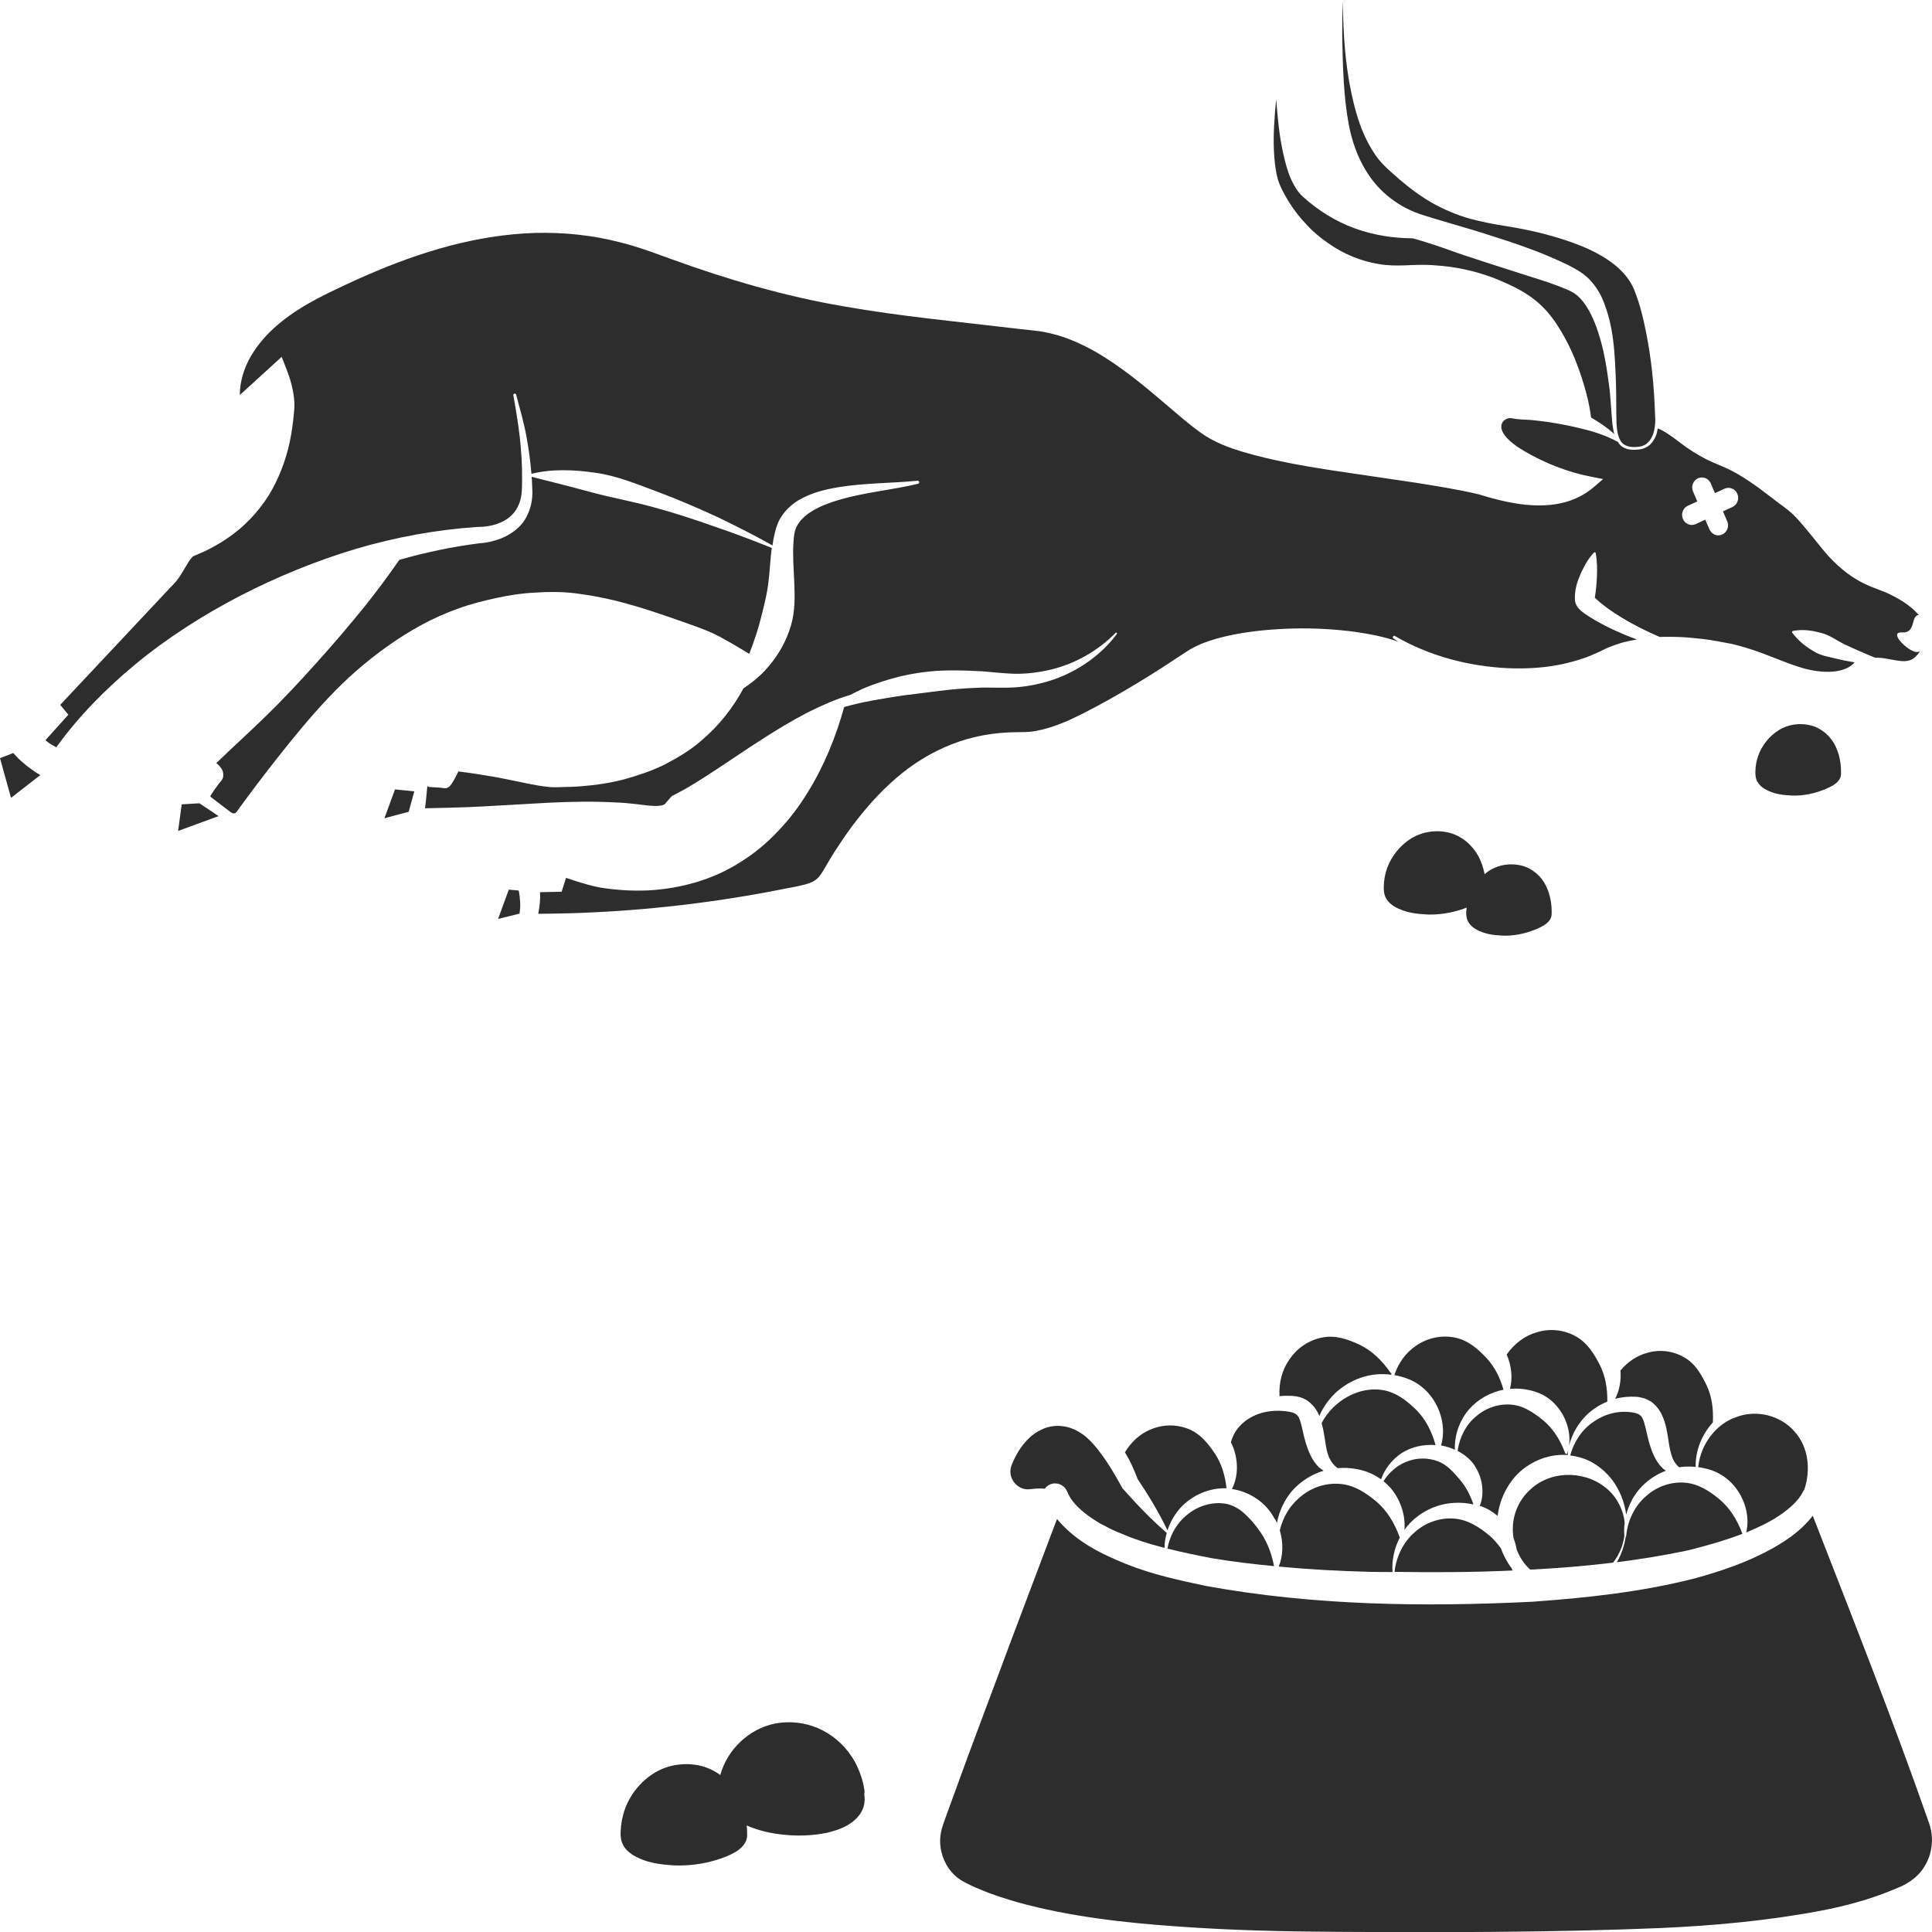 <?xml version="1.0" encoding="utf-8"?>
<!-- Generator: Adobe Illustrator 24.1.2, SVG Export Plug-In . SVG Version: 6.00 Build 0)  -->
<svg version="1.1" id="Layer_1" xmlns="http://www.w3.org/2000/svg" xmlns:xlink="http://www.w3.org/1999/xlink" x="0px" y="0px"
	 viewBox="0 0 128 128" style="enable-background:new 0 0 128 128;" xml:space="preserve">
<style type="text/css">
	.st0{fill:#2D2D2D;}
</style>
<g>
	<path class="st0" d="M93.05,101.36c0.07-0.1,0.14-0.2,0.22-0.29c0.75-0.87,1.88-1.44,3.06-1.5c0.43-0.03,0.86,0.01,1.29,0.1
		c-0.23-0.65-0.5-1.16-0.86-1.59c-0.42-0.49-0.85-1.03-1.51-1.27c-0.64-0.24-1.4-0.25-2.08,0.04c-0.6,0.23-1.13,0.69-1.51,1.28
		c0.16,0.13,0.31,0.27,0.45,0.43C92.78,99.33,93.13,100.38,93.05,101.36z"/>
	<path class="st0" d="M103.71,96.39c0.05,0,0.1,0.01,0.15,0.01c0.01-0.14,0.03-0.27,0.05-0.4c-0.02,0.1-0.04,0.19-0.08,0.28
		c-0.01,0.04-0.05,0.06-0.09,0.04c-0.02-0.01-0.03-0.02-0.04-0.04c-0.36-0.96-0.84-1.66-1.46-2.18c-0.61-0.49-1.28-0.97-2.12-1.04
		c-0.82-0.07-1.69,0.21-2.35,0.8c-0.65,0.54-1.07,1.36-1.2,2.27c0.53,0.27,0.99,0.66,1.27,1.21c0.41,0.75,0.5,1.69,0.2,2.43
		c0.02,0.01,0.05,0.01,0.07,0.02c0.41,0.14,0.78,0.36,1.11,0.64c0.12-0.97,0.54-1.91,1.2-2.65
		C101.25,96.89,102.48,96.34,103.71,96.39z"/>
	<path class="st0" d="M91.2,99.49c-0.7-0.58-1.49-1.12-2.46-1.18c-0.95-0.07-1.94,0.26-2.69,0.95c-0.62,0.53-1.06,1.29-1.26,2.13
		c0.24,0.8,0.23,1.67-0.07,2.4c2.01,0.19,4.04,0.3,6.07,0.35c0.49,0.01,0.98,0.01,1.47,0.01c-0.06-0.77,0.11-1.57,0.48-2.28
		C92.38,100.86,91.87,100.07,91.2,99.49z"/>
	<path class="st0" d="M90.07,89.09c-0.75-0.35-1.57-0.65-2.45-0.48c-0.86,0.16-1.68,0.68-2.2,1.47c-0.48,0.67-0.7,1.54-0.65,2.42
		c0.27-0.03,0.55-0.03,0.83-0.02c0.3,0.02,0.68,0.09,1.01,0.31c0.16,0.11,0.3,0.25,0.43,0.39c0.1,0.14,0.22,0.3,0.29,0.45
		c0.03,0.06,0.05,0.12,0.08,0.18c0.24-0.56,0.6-1.07,1.04-1.5c0.84-0.79,1.99-1.3,3.22-1.27c0.17,0,0.33,0.02,0.5,0.04
		c0-0.03,0.01-0.07,0.02-0.1c0,0-0.01,0-0.01,0c-0.02,0-0.04-0.01-0.05-0.03C91.51,90.06,90.84,89.46,90.07,89.09z"/>
	<path class="st0" d="M104.39,88.53c-0.77-0.43-1.73-0.54-2.61-0.25c-0.77,0.22-1.46,0.75-1.96,1.46c0.32,0.73,0.41,1.55,0.22,2.28
		c0.03,0,0.05-0.01,0.08-0.01c0.54-0.04,1.1,0.03,1.64,0.21c0.54,0.18,1.02,0.51,1.39,0.95c0.62,0.73,0.93,1.72,0.8,2.62
		c0.2-0.8,0.64-1.56,1.27-2.14c0.37-0.33,0.8-0.6,1.27-0.79c0.01-0.91-0.14-1.69-0.47-2.37C105.64,89.73,105.18,88.97,104.39,88.53z
		"/>
	<path class="st0" d="M84.6,100.9c0.14-0.76,0.48-1.5,0.99-2.11c0.55-0.63,1.28-1.1,2.1-1.35c-0.11-0.07-0.21-0.14-0.31-0.23
		c-0.48-0.47-0.7-1.08-0.87-1.61c-0.16-0.54-0.24-1.05-0.36-1.43c-0.12-0.39-0.25-0.53-0.68-0.63c-0.92-0.17-1.93-0.06-2.74,0.45
		c-0.4,0.25-0.75,0.6-0.98,1.04c-0.08,0.17-0.15,0.34-0.2,0.53c0.03,0.06,0.06,0.11,0.09,0.18c0.41,0.94,0.42,2.05-0.02,2.91
		c1.17,0.18,2.26,0.89,2.81,1.95C84.51,100.68,84.55,100.79,84.6,100.9z"/>
	<path class="st0" d="M100.49,102.68c0.16,0.4,0.38,0.78,0.68,1.1c0.07,0.08,0.14,0.15,0.22,0.21c0.01,0,0.01,0,0.02,0
		c1.83-0.09,3.65-0.24,5.46-0.46c0.4-0.51,0.66-1.13,0.75-1.78c0,0,0,0,0,0c-0.03-0.29-0.02-0.58,0.02-0.87
		c-0.1-0.96-0.62-1.84-1.33-2.37c-0.78-0.6-1.72-0.83-2.59-0.79c-0.88,0.04-1.73,0.38-2.38,1.01c-0.66,0.61-1.08,1.5-1.11,2.45
		c-0.01,0.24,0.01,0.47,0.04,0.71C100.37,102.14,100.44,102.41,100.49,102.68z"/>
	<path class="st0" d="M115.44,101.62c-0.36-0.97-0.85-1.71-1.49-2.26c-0.66-0.55-1.41-1.06-2.33-1.13c-0.9-0.07-1.84,0.24-2.56,0.89
		c-0.74,0.63-1.22,1.59-1.32,2.63c0,0.02-0.01,0.04-0.03,0.05c-0.09,0.6-0.28,1.18-0.59,1.7c1.59-0.2,3.18-0.46,4.74-0.79
		C113.08,102.4,114.29,102.06,115.44,101.62z"/>
	<path class="st0" d="M104.03,96.43c0.5,0.06,0.98,0.2,1.42,0.44c0.53,0.29,0.98,0.69,1.34,1.15c0.53,0.7,0.84,1.51,0.95,2.33
		c0.16-0.61,0.45-1.2,0.87-1.69c0.47-0.54,1.08-0.97,1.76-1.22c-0.07-0.05-0.15-0.1-0.21-0.16c-0.48-0.46-0.71-1.08-0.87-1.6
		c-0.16-0.54-0.24-1.05-0.36-1.43c-0.12-0.39-0.24-0.56-0.65-0.65c-0.89-0.18-1.87,0.02-2.66,0.57
		C104.85,94.66,104.29,95.48,104.03,96.43z"/>
	<path class="st0" d="M108.39,92.54c0.14,0,0.34,0.05,0.5,0.09c0.17,0.04,0.34,0.15,0.51,0.24c0.31,0.23,0.55,0.54,0.69,0.84
		c0.29,0.6,0.36,1.16,0.44,1.66c0.07,0.5,0.15,0.94,0.32,1.32c0.09,0.19,0.22,0.36,0.39,0.52c0.12-0.02,0.25-0.03,0.37-0.04
		c0.24-0.01,0.49-0.01,0.73,0.02c-0.02-1.07,0.4-2.14,1.14-2.95c0.05-0.93-0.08-1.72-0.39-2.41c-0.34-0.71-0.74-1.45-1.47-1.88
		c-0.71-0.43-1.61-0.57-2.45-0.33c-0.69,0.17-1.32,0.59-1.81,1.18c0.05,0.66-0.06,1.32-0.35,1.87
		C107.46,92.56,107.93,92.51,108.39,92.54z"/>
	<path class="st0" d="M92.88,96.26c0.65-0.41,1.44-0.58,2.23-0.52c-0.26-0.93-0.66-1.69-1.23-2.28c-0.63-0.63-1.37-1.23-2.31-1.37
		c-1.5-0.24-3.21,0.67-4.01,2.19c0.1,0.36,0.16,0.7,0.21,1.02c0.07,0.51,0.14,0.95,0.32,1.33c0.11,0.24,0.29,0.45,0.53,0.64
		c0.04,0,0.08-0.01,0.12-0.01c0.61-0.04,1.23,0.05,1.82,0.25c0.33,0.12,0.65,0.29,0.94,0.5C91.75,97.3,92.24,96.68,92.88,96.26z"/>
	<path class="st0" d="M116.74,101.06c0.76-0.37,1.47-0.82,2.04-1.36c0.28-0.27,0.53-0.57,0.67-0.87l0.02-0.03
		c0.01-0.04,0.05-0.07,0.07-0.11c0.42-1.25,0.31-2.78-0.64-3.84c-0.91-1.06-2.51-1.49-3.88-0.96c-1.33,0.45-2.35,1.79-2.51,3.31
		c0.29,0.04,0.58,0.11,0.87,0.2c0.57,0.2,1.09,0.55,1.49,1.02c0.74,0.86,1.08,2.07,0.82,3.11
		C116.04,101.38,116.39,101.23,116.74,101.06z"/>
	<path class="st0" d="M127.82,120.83c-2.4-6.87-5.08-13.63-7.72-20.41c-0.09,0.12-0.19,0.23-0.28,0.34
		c-0.69,0.77-1.5,1.32-2.33,1.79c-1.66,0.94-3.43,1.53-5.2,2.02c-3.56,0.91-7.17,1.29-10.77,1.55c-7.2,0.35-14.41,0.26-21.59-1.04
		c-1.79-0.38-3.58-0.76-5.32-1.46c-1.62-0.66-3.3-1.45-4.58-2.98l-0.09,0.23l-0.97,2.57l-1.94,5.14c-1.27,3.43-2.58,6.85-3.82,10.29
		l-0.47,1.29c-0.15,0.43-0.33,0.86-0.4,1.26c-0.16,0.82,0.05,1.7,0.52,2.37c0.24,0.34,0.55,0.63,0.9,0.83
		c0.36,0.2,0.77,0.4,1.18,0.56c0.81,0.35,1.66,0.61,2.51,0.86c3.42,0.94,6.98,1.34,10.52,1.59c3.55,0.26,7.11,0.34,10.66,0.36
		c7.12,0.04,14.24,0.04,21.35-0.25c3.55-0.16,7.1-0.48,10.6-1.14c1.75-0.33,3.47-0.8,5.11-1.51c0.84-0.32,1.55-0.87,1.95-1.68
		C128.04,122.62,128.11,121.67,127.82,120.83z"/>
	<path class="st0" d="M105.59,39.5c-0.03-0.07-0.03-0.03-0.02-0.02C105.58,39.48,105.59,39.49,105.59,39.5z"/>
	<path class="st0" d="M78.27,99.83c0.76-0.78,1.83-1.26,2.99-1.23c-0.1-0.89-0.34-1.63-0.74-2.25c-0.45-0.68-0.98-1.36-1.79-1.68
		c-0.79-0.32-1.73-0.31-2.55,0.06c-0.67,0.28-1.25,0.82-1.65,1.49c0.16,0.26,0.31,0.54,0.44,0.81l0.22,0.5l0.1,0.25l0.05,0.12
		c0.02,0.04,0.01,0.03,0.01,0.05l-0.03-0.04c0.74,1.11,1.44,2.25,2.03,3.48C77.54,100.81,77.85,100.28,78.27,99.83z"/>
	<path class="st0" d="M67.33,48.51c0.41-0.01,0.61,0,0.9-0.03c0.28-0.02,0.56-0.08,0.85-0.15c0.58-0.14,1.16-0.36,1.74-0.61
		c1.14-0.53,2.34-1.18,3.48-1.84c1.15-0.67,2.29-1.37,3.4-2.11l0.84-0.55c0.33-0.23,0.68-0.4,1.02-0.55
		c0.68-0.28,1.36-0.46,2.04-0.6c1.36-0.28,2.73-0.39,4.09-0.43c1.36-0.03,2.72,0.04,4.07,0.22c0.97,0.14,1.95,0.32,2.89,0.66
		c-0.11-0.07-0.22-0.14-0.33-0.22c-0.04-0.03-0.05-0.09-0.03-0.13c0.03-0.05,0.09-0.06,0.13-0.03c2.3,1.34,4.92,2.01,7.51,2.13
		c1.3,0.05,2.6-0.03,3.84-0.33c0.62-0.15,1.23-0.33,1.81-0.59l0.43-0.19c0.16-0.08,0.33-0.17,0.49-0.24
		c0.34-0.14,0.68-0.26,1.03-0.36c0.3-0.08,0.61-0.14,0.92-0.19c-0.48-0.18-0.96-0.37-1.43-0.59c-0.46-0.21-0.91-0.44-1.36-0.7
		c-0.22-0.13-0.45-0.27-0.68-0.43c-0.12-0.09-0.23-0.17-0.36-0.31c-0.07-0.09-0.14-0.12-0.25-0.42c-0.05-0.25-0.02-0.24-0.03-0.28
		l0-0.13c0.02-0.6,0.2-1.08,0.41-1.56c0.22-0.47,0.47-0.93,0.85-1.34c0.01-0.01,0.02-0.02,0.04-0.02c0.04-0.01,0.08,0.02,0.08,0.06
		c0.1,0.55,0.1,1.07,0.08,1.57c-0.02,0.48-0.07,0.98-0.14,1.37c0.03,0.03,0.06,0.06,0.09,0.09c0.15,0.15,0.33,0.3,0.52,0.44
		c0.37,0.29,0.77,0.55,1.18,0.8c0.8,0.49,1.65,0.91,2.51,1.28c0.6-0.02,1.19-0.01,1.77,0.03c0.69,0.06,1.37,0.12,2.04,0.25
		c0.34,0.06,0.66,0.12,1.01,0.19c0.34,0.08,0.68,0.18,1.01,0.28c1.32,0.4,2.53,1,3.74,1.34c0.61,0.16,1.24,0.25,1.85,0.21
		c0.57-0.04,1.18-0.22,1.49-0.62c-0.33-0.06-0.67-0.11-0.99-0.19c-0.59-0.15-1.21-0.22-1.72-0.54c-0.52-0.31-1-0.67-1.42-1.23
		c-0.01-0.01-0.01-0.02-0.01-0.03c-0.01-0.04,0.02-0.08,0.06-0.09c0.68-0.13,1.29-0.02,1.86,0.13c0.58,0.14,1.05,0.52,1.58,0.77
		c0.53,0.25,1.06,0.48,1.6,0.71c0.13,0.06,0.26,0.1,0.39,0.16c0.3,0,0.59,0.03,0.87,0.09c0.32,0.05,0.62,0.12,0.9,0.14
		c0.28,0.02,0.52-0.02,0.71-0.13c0.18-0.1,0.35-0.29,0.5-0.51c-0.07,0.01-0.15,0.04-0.23,0.04c-0.57-0.04-1.9-1.36-0.95-1.3
		c0.94,0.07,0.56-1.16,1.11-1.15c-0.53-0.62-1.35-1.13-2.19-1.5c-0.46-0.19-1.21-0.43-1.82-0.79c-0.63-0.36-1.2-0.82-1.69-1.32
		c-0.5-0.49-0.9-1.03-1.29-1.51c-0.4-0.48-0.76-0.94-1.14-1.34c-0.19-0.2-0.39-0.38-0.61-0.55c-0.19-0.16-0.5-0.37-0.73-0.55
		c-0.5-0.38-0.98-0.76-1.47-1.1c-0.49-0.34-0.98-0.66-1.5-0.92c-0.26-0.13-0.52-0.25-0.79-0.36c-0.3-0.12-0.61-0.26-0.91-0.41
		c-0.59-0.31-1.15-0.66-1.65-1.05c-0.5-0.37-0.97-0.75-1.51-0.97c-0.03,0.15-0.05,0.31-0.11,0.46c-0.09,0.23-0.22,0.45-0.4,0.62
		c-0.19,0.17-0.43,0.28-0.67,0.31c-0.44,0.06-0.98,0.07-1.35-0.33c-0.04-0.05-0.07-0.11-0.11-0.16c-0.71-0.39-1.47-0.65-2.24-0.84
		c-0.78-0.2-1.58-0.36-2.38-0.48c-0.4-0.06-0.81-0.1-1.21-0.14c-0.41-0.02-0.82-0.03-1.21-0.11c-0.53-0.11-1.56,0.76,0.81,2.16
		c1.37,0.81,2.92,1.42,4.49,1.72l0.76,0.15l-0.58,0.5c-0.66,0.58-1.48,0.96-2.32,1.12c-0.84,0.17-1.68,0.15-2.5,0.05
		c-0.97-0.13-1.92-0.37-2.84-0.66c-1.36-0.32-2.74-0.54-4.12-0.76l-5.75-0.85c-1.92-0.3-3.84-0.64-5.75-1.2
		c-0.48-0.15-0.96-0.3-1.43-0.51c-0.47-0.2-0.97-0.47-1.38-0.77c-0.84-0.6-1.57-1.26-2.32-1.89c-1.48-1.27-2.97-2.49-4.58-3.43
		c-0.81-0.46-1.64-0.85-2.5-1.11c-0.43-0.12-0.87-0.23-1.3-0.29l-1.43-0.16c-3.84-0.46-7.7-0.81-11.55-1.49
		c-3.86-0.66-7.65-1.77-11.32-3.1c-0.93-0.34-1.82-0.67-2.73-0.94c-0.91-0.26-1.85-0.48-2.79-0.61c-1.89-0.28-3.81-0.28-5.71-0.04
		c-3.81,0.47-7.47,1.85-10.95,3.52c-1.75,0.82-3.43,1.75-4.72,3.12c-0.63,0.68-1.16,1.46-1.46,2.31c-0.15,0.42-0.25,0.87-0.28,1.31
		c-0.01,0.1-0.01,0.2-0.01,0.31l2.16-1.97l0.61-0.56l0.31,0.79c0.25,0.63,0.42,1.23,0.51,1.93c0.04,0.33,0.03,0.75-0.01,1.04
		c-0.03,0.31-0.06,0.62-0.11,0.94c-0.17,1.25-0.53,2.5-1.11,3.67c-0.57,1.17-1.41,2.22-2.4,3.06c-0.5,0.41-1.03,0.78-1.59,1.09
		c-0.28,0.15-0.56,0.31-0.85,0.43c-0.27,0.12-0.68,0.29-0.63,0.28c-0.07,0.06-0.21,0.22-0.34,0.45c-0.14,0.22-0.29,0.49-0.48,0.79
		c-0.1,0.15-0.2,0.3-0.34,0.46c-0.14,0.16-0.22,0.23-0.33,0.35l-0.61,0.65l-2.45,2.61l-4.24,4.52l0.54,0.65l-0.62,0.69l-0.9,1
		c0.09,0.07,0.17,0.14,0.27,0.21c0.14,0.1,0.3,0.17,0.45,0.26c1.49-2.07,3.28-3.87,5.19-5.46c2.16-1.79,4.52-3.29,6.98-4.57
		c2.46-1.27,5.03-2.32,7.66-3.11c2.64-0.78,5.36-1.28,8.1-1.46l0.03,0h0.02c0.77,0,1.66-0.24,2.19-0.78
		c0.28-0.27,0.47-0.62,0.58-1.02c0.11-0.39,0.1-0.84,0.11-1.32c0.01-0.93-0.05-1.87-0.15-2.8c-0.11-0.94-0.26-1.86-0.43-2.8
		c-0.01-0.05,0.02-0.1,0.07-0.11c0.05-0.01,0.1,0.02,0.12,0.07l0,0.01c0.24,0.91,0.51,1.83,0.68,2.77c0.15,0.81,0.26,1.63,0.33,2.46
		c1.39-0.34,2.84-0.27,4.23-0.07c1.46,0.2,2.81,0.78,4.17,1.28c1.36,0.51,2.68,1.08,4,1.69c1.21,0.59,2.41,1.19,3.57,1.85
		c0.02-0.13,0.04-0.26,0.06-0.4c0.09-0.44,0.21-1.04,0.52-1.5c0.3-0.47,0.71-0.83,1.13-1.09c0.86-0.51,1.76-0.72,2.65-0.87
		c1.77-0.29,3.52-0.26,5.25-0.43c0.05-0.01,0.09,0.03,0.11,0.08c0.01,0.05-0.02,0.11-0.07,0.12c-1.71,0.41-3.47,0.56-5.11,1.03
		c-0.81,0.23-1.61,0.53-2.23,0.99c-0.3,0.23-0.55,0.5-0.7,0.8c-0.16,0.3-0.19,0.61-0.22,1.05c-0.06,0.83,0.01,1.69,0.05,2.62
		c0.04,0.92,0.07,1.94-0.22,2.91c-0.28,0.96-0.77,1.84-1.37,2.57c-0.5,0.63-1.11,1.15-1.77,1.58c-0.69,1.28-1.61,2.46-2.74,3.42
		c-0.73,0.66-1.59,1.16-2.46,1.62c-0.88,0.44-1.81,0.74-2.73,1c-0.93,0.24-1.88,0.38-2.82,0.45c-0.47,0.04-0.94,0.05-1.41,0.06
		l-0.35,0.01l-0.39-0.02c-0.25-0.03-0.49-0.06-0.73-0.1c-0.94-0.17-1.85-0.38-2.76-0.55c-0.83-0.14-1.66-0.28-2.5-0.38
		c-0.07,0.14-0.14,0.29-0.22,0.43c-0.06,0.11-0.12,0.22-0.19,0.33c-0.04,0.06-0.07,0.11-0.13,0.18c-0.04,0.03-0.04,0.08-0.21,0.15
		c-0.02,0.03-0.22,0.02-0.19,0.02l-0.02,0l-0.04-0.01c-0.3-0.04-0.62-0.05-0.93-0.07c-0.08-0.02-0.09-0.07-0.13-0.03l-0.09,0.93
		l-0.06,0.51c0.11,0,2.64-0.05,3.81-0.12l4.42-0.25c1.48-0.07,2.98-0.1,4.49-0.01c0.38,0.01,0.76,0.05,1.14,0.09
		c0.39,0.04,0.76,0.1,1.07,0.12c0.31,0.03,0.6,0.02,0.78-0.03c0.09-0.02,0.12-0.05,0.14-0.05c0.01,0,0,0,0.02-0.01l0.48-0.55
		c0.97-0.48,1.96-1.1,2.93-1.75c0.99-0.64,1.96-1.32,2.97-1.96c1-0.65,2.03-1.27,3.1-1.83c0.91-0.45,1.85-0.88,2.82-1.16
		c0.26-0.14,0.52-0.26,0.79-0.39c0.8-0.35,1.63-0.61,2.46-0.82c0.84-0.21,1.7-0.33,2.56-0.39c0.86-0.04,1.73-0.03,2.58,0.02
		c0.43,0.01,0.86,0.06,1.29,0.1c0.43,0.03,0.81,0.07,1.22,0.08c0.81,0.01,1.61-0.09,2.4-0.28c1.58-0.38,3.09-1.22,4.27-2.42l0-0.01
		c0.02-0.02,0.06-0.03,0.08-0.01c0.03,0.02,0.03,0.06,0.01,0.09c-1.04,1.39-2.53,2.43-4.18,3.01c-0.83,0.28-1.69,0.46-2.57,0.52
		c-0.43,0.03-0.89,0.02-1.3,0.02c-0.41,0-0.82-0.02-1.24,0.01c-1.65,0.05-3.27,0.32-4.9,0.51c-1.29,0.2-2.6,0.4-3.87,0.76
		c-0.55,1.98-1.33,3.91-2.43,5.68c-0.55,0.9-1.2,1.76-1.94,2.53c-0.73,0.78-1.56,1.48-2.48,2.05c-1.82,1.18-3.98,1.77-6.11,1.89
		c-1.07,0.05-2.13-0.02-3.17-0.18c-0.6-0.11-1.07-0.26-1.57-0.41c-0.25-0.08-0.49-0.16-0.73-0.24l-0.12,0.38l-0.17,0.54l-0.53,0.01
		l-0.9,0.02c0.01,0.22,0.01,0.44-0.01,0.66c-0.02,0.26-0.06,0.51-0.11,0.77c5.1-0.02,10.19-0.51,15.2-1.44l1.97-0.38
		c0.32-0.07,0.62-0.14,0.87-0.24c0.25-0.1,0.4-0.22,0.55-0.38c0.3-0.35,0.63-1.04,1.01-1.62c0.38-0.59,0.77-1.17,1.19-1.74
		c0.85-1.13,1.79-2.21,2.89-3.16c1.09-0.95,2.35-1.74,3.72-2.27C64.42,48.77,65.89,48.52,67.33,48.51z M111.82,33.51l0.63-0.29
		l-0.28-0.65c-0.15-0.33,0-0.73,0.32-0.88c0.33-0.15,0.71,0,0.85,0.33l0.28,0.65l0.63-0.29c0.33-0.15,0.71,0,0.85,0.33
		c0.15,0.33,0,0.73-0.32,0.88l-0.63,0.29l0.28,0.65c0.15,0.33,0,0.73-0.32,0.88c-0.09,0.04-0.18,0.06-0.26,0.06
		c-0.25,0-0.48-0.15-0.59-0.39l-0.28-0.65l-0.63,0.29c-0.09,0.04-0.18,0.06-0.26,0.06c-0.25,0-0.48-0.15-0.59-0.39
		C111.35,34.05,111.5,33.66,111.82,33.51z"/>
	<path class="st0" d="M74.38,98.63l-0.01-0.02l-0.29-0.52l-0.25-0.43c-0.16-0.28-0.34-0.56-0.51-0.82
		c-0.36-0.53-0.73-1.04-1.17-1.46c-0.43-0.42-0.94-0.72-1.5-0.85c-0.56-0.12-1.16-0.07-1.68,0.2c-0.53,0.25-1,0.69-1.36,1.22
		c-0.18,0.26-0.34,0.55-0.47,0.84c-0.15,0.32-0.22,0.54-0.19,0.84c0.06,0.56,0.58,1.07,1.18,1.04c0.33-0.03,0.72-0.08,1.1-0.04
		c0.04-0.05,0.06-0.1,0.11-0.14c0.16-0.14,0.38-0.22,0.58-0.21c0.2,0,0.4,0.08,0.56,0.22c0.08,0.07,0.14,0.16,0.19,0.25
		c0.06,0.12,0.06,0.14,0.06,0.13l0.05,0.11c0.07,0.14,0.16,0.3,0.27,0.44c0.45,0.59,1.12,1.08,1.83,1.5
		c0.37,0.19,0.74,0.4,1.13,0.56c0.4,0.15,0.78,0.34,1.19,0.47c0.63,0.23,1.29,0.42,1.95,0.59c0-0.33,0.06-0.66,0.15-0.99
		c-1.05-0.9-1.99-1.9-2.9-2.92L74.38,98.63z"/>
	<path class="st0" d="M100.21,104.05c-0.02-0.05-0.04-0.1-0.06-0.15c-0.3-0.39-0.54-0.84-0.71-1.32c-0.22-0.3-0.46-0.58-0.73-0.82
		c-0.67-0.56-1.44-1.08-2.38-1.15c-0.92-0.07-1.88,0.25-2.61,0.91c-0.73,0.63-1.21,1.58-1.33,2.62
		C95,104.18,97.61,104.17,100.21,104.05z"/>
	<path class="st0" d="M99.61,92.07c-0.24-0.84-0.6-1.52-1.1-2.07c-0.57-0.61-1.23-1.2-2.11-1.38c-0.86-0.18-1.8,0-2.57,0.53
		c-0.67,0.44-1.18,1.14-1.45,1.95c0.36,0.07,0.72,0.17,1.06,0.32c0.57,0.25,1.07,0.67,1.44,1.19c0.66,0.92,0.9,2.14,0.59,3.16
		c0.01,0,0.03,0,0.04,0c0.3,0.06,0.6,0.15,0.88,0.28c-0.04-0.93,0.29-1.91,0.92-2.66C97.89,92.72,98.71,92.25,99.61,92.07z"/>
	<path class="st0" d="M84.41,103.76c-0.19-0.98-0.54-1.78-1.05-2.46c-0.27-0.37-0.57-0.71-0.9-1.01c-0.33-0.31-0.72-0.53-1.14-0.64
		c-0.85-0.19-1.87,0.06-2.62,0.67c-0.69,0.53-1.19,1.35-1.35,2.28c0.96,0.24,1.93,0.44,2.91,0.63
		C81.63,103.46,83.02,103.63,84.41,103.76z"/>
	<path class="st0" d="M85.42,13.42c0.33,0.53,0.72,1.02,1.15,1.47c0.42,0.46,0.9,0.86,1.41,1.21c1.01,0.72,2.17,1.2,3.35,1.39
		c0.59,0.11,1.19,0.11,1.78,0.09c0.64-0.03,1.31-0.06,1.97,0c1.32,0.08,2.62,0.36,3.87,0.83c1.23,0.5,2.5,1.05,3.52,2.2
		c0.47,0.53,0.84,1.11,1.17,1.71c0.33,0.59,0.61,1.2,0.84,1.82c0.24,0.62,0.44,1.25,0.61,1.89c0.09,0.32,0.16,0.64,0.22,0.97
		c0.03,0.16,0.06,0.33,0.08,0.49l0.02,0.17c0.54,0.32,1.08,0.67,1.54,1.1c-0.06-0.22-0.09-0.44-0.12-0.65
		c-0.1-0.93-0.11-1.84-0.25-2.75c-0.12-0.91-0.26-1.81-0.5-2.68c-0.23-0.86-0.54-1.71-0.98-2.39c-0.22-0.34-0.47-0.63-0.76-0.83
		c-0.25-0.19-0.66-0.33-1.05-0.49c-0.79-0.31-1.65-0.56-2.49-0.83l-2.55-0.82c-0.85-0.27-1.71-0.56-2.56-0.87
		c-0.69-0.25-2.05-0.66-2.1-0.66h0c-1.27-0.01-2.58-0.2-3.83-0.66c-1.25-0.45-2.43-1.18-3.44-2.1c-0.34-0.3-0.57-0.71-0.73-1.04
		c-0.17-0.35-0.28-0.7-0.38-1.04c-0.19-0.68-0.32-1.36-0.42-2.02c-0.11-0.79-0.18-1.57-0.24-2.35c-0.11,1.13-0.2,2.27-0.15,3.39
		c0.03,0.62,0.09,1.25,0.24,1.83C84.78,12.33,85.09,12.89,85.42,13.42z"/>
	<path class="st0" d="M30.35,40.32c0.85-0.31,1.67-0.51,2.53-0.7c0.85-0.19,1.72-0.32,2.6-0.36c0.88-0.06,1.77-0.06,2.66,0.05
		c0.87,0.11,1.73,0.27,2.57,0.47c1.67,0.41,3.27,0.97,4.85,1.53c0.77,0.27,1.64,0.58,2.37,1.01c0.59,0.32,1.15,0.66,1.71,1
		c0.32-0.84,0.6-1.64,0.79-2.44c0.19-0.76,0.4-1.54,0.49-2.41c0.09-0.69,0.11-1.42,0.21-2.17c-1.25-0.5-2.51-0.98-3.78-1.41
		c-1.35-0.48-2.7-0.92-4.07-1.29c-1.37-0.38-2.76-0.62-4.11-0.99c-1.3-0.35-2.59-0.68-3.95-1.02c0,0.07,0.01,0.13,0.02,0.19
		l0.03,0.73c0.01,0.26-0.01,0.52-0.06,0.79c-0.1,0.53-0.33,1.06-0.69,1.47c-0.37,0.41-0.84,0.71-1.32,0.9
		c-0.49,0.19-0.97,0.3-1.52,0.33l0.05,0c-1.78,0.22-3.54,0.6-5.27,1.09c-0.71,1.02-1.45,2.02-2.22,2.99
		c-1.05,1.3-2.13,2.57-3.24,3.8c-1.11,1.24-2.24,2.45-3.42,3.6c-1.07,1.04-2.18,2.04-3.25,3.08c0.07,0.06,0.14,0.11,0.21,0.19
		c0.09,0.13,0.28,0.27,0.25,0.68c-0.02,0.2-0.18,0.36-0.18,0.36l-0.11,0.13c-0.19,0.25-0.38,0.52-0.55,0.79
		c-0.01,0.02,0,0.05-0.01,0.07c0.44,0.34,0.88,0.68,1.32,1.01c0,0,0.26,0.23,0.42-0.01c0.89-1.23,1.8-2.43,2.74-3.62
		c1.06-1.34,2.15-2.68,3.34-3.93c1.18-1.26,2.49-2.41,3.92-3.42C27.11,41.79,28.66,40.92,30.35,40.32z"/>
	<path class="st0" d="M91.64,12.72c0.61,0.57,1.32,1.02,2.08,1.33c0.75,0.29,1.64,0.52,2.48,0.78c0.86,0.25,1.72,0.5,2.57,0.78
		c0.86,0.27,1.72,0.55,2.57,0.87c0.86,0.31,1.7,0.67,2.55,1.08c0.42,0.22,0.86,0.44,1.3,0.84c0.41,0.39,0.71,0.84,0.93,1.3
		c0.83,1.87,0.86,3.77,0.94,5.62c0.03,0.92,0.01,1.86,0.04,2.77c0.03,0.44,0.09,0.92,0.35,1.23c0.27,0.31,0.75,0.33,1.17,0.27
		c0.21-0.03,0.41-0.12,0.56-0.27c0.15-0.15,0.26-0.34,0.34-0.55c0.14-0.42,0.17-0.89,0.13-1.33l0,0l0-0.01
		c-0.06-1.83-0.24-3.67-0.6-5.45c-0.18-0.89-0.39-1.77-0.7-2.57c-0.28-0.8-0.76-1.36-1.38-1.87c-1.25-0.99-2.89-1.56-4.54-2.01
		c-0.83-0.22-1.67-0.39-2.54-0.53c-0.87-0.14-1.8-0.3-2.74-0.58c-0.94-0.29-1.86-0.71-2.69-1.23c-0.83-0.53-1.57-1.13-2.27-1.77
		c-0.33-0.28-0.78-0.72-1.07-1.16c-0.31-0.44-0.55-0.91-0.76-1.37c-0.41-0.94-0.65-1.89-0.85-2.83C89.12,4.16,89,2.27,88.97,0.42
		l0-0.42c-0.04,0.89-0.05,1.79-0.04,2.68c0.04,1.83,0.09,3.69,0.41,5.46C89.65,9.9,90.41,11.58,91.64,12.72z"/>
	<path class="st0" d="M34.36,59l-0.65-0.06L33,60.88l1.42-0.35c0.04-0.26,0.06-0.53,0.04-0.8c-0.01-0.2-0.04-0.41-0.07-0.61
		C34.38,59.09,34.37,59.04,34.36,59z"/>
	<path class="st0" d="M25.47,54.21l1.61-0.43c0.03-0.12,0.06-0.22,0.09-0.34l0.17-0.61l0.11-0.4l-1.28-0.13L25.47,54.21z"/>
	<path class="st0" d="M12.04,53.29l-0.24,1.76l2.68-0.98c-0.42-0.28-0.84-0.57-1.27-0.85L12.04,53.29z"/>
	<path class="st0" d="M1.42,50.44c-0.11-0.1-0.22-0.2-0.33-0.32c-0.07-0.08-0.14-0.15-0.21-0.23L0,50.23l0.73,2.63l1.94-1.51
		c-0.19-0.11-0.38-0.23-0.56-0.36C1.87,50.82,1.64,50.64,1.42,50.44z"/>
	<path class="st0" d="M57.25,118.49c-0.04-0.26-0.1-0.51-0.18-0.75c-0.16-0.49-0.37-0.96-0.65-1.37c-0.55-0.84-1.35-1.5-2.24-1.88
		c-0.9-0.38-1.89-0.48-2.83-0.3c-1.75,0.35-3.17,1.74-3.63,3.41c-0.38-0.28-0.82-0.49-1.29-0.61c-1.02-0.24-2.14-0.09-3.04,0.45
		c-0.9,0.54-1.6,1.39-1.97,2.37c-0.18,0.49-0.28,1.01-0.3,1.52c-0.02,0.21,0,0.62,0.17,0.92c0.16,0.3,0.4,0.48,0.62,0.64
		c0.92,0.55,1.86,0.64,2.78,0.7c0.93,0.03,1.85-0.09,2.73-0.35c0.44-0.13,0.87-0.29,1.27-0.52c0.39-0.22,0.79-0.59,0.81-1.1
		c0-0.23,0-0.46-0.03-0.68c0.79,0.35,1.65,0.54,2.51,0.62c0.92,0.09,1.85,0.06,2.79-0.13c0.47-0.11,0.95-0.25,1.42-0.53
		c0.24-0.14,0.47-0.32,0.68-0.57c0.21-0.25,0.39-0.61,0.41-1c0.02-0.22-0.01-0.29-0.02-0.44C57.29,118.75,57.28,118.62,57.25,118.49
		z"/>
	<path class="st0" d="M121.43,52.04c0.25-0.15,0.53-0.39,0.54-0.74c0.02-0.61-0.07-1.27-0.38-1.9c-0.31-0.62-0.9-1.16-1.62-1.34
		c-0.71-0.18-1.5-0.08-2.13,0.32c-0.63,0.4-1.1,0.99-1.35,1.68c-0.12,0.34-0.19,0.7-0.19,1.06c-0.01,0.13,0,0.46,0.14,0.68
		c0.13,0.23,0.3,0.36,0.46,0.46c0.65,0.38,1.27,0.42,1.89,0.45c0.62,0.01,1.23-0.1,1.8-0.3C120.88,52.31,121.17,52.19,121.43,52.04z
		"/>
	<path class="st0" d="M100.82,57.35c-0.71-0.18-1.5-0.08-2.13,0.32c-0.12,0.07-0.22,0.16-0.33,0.25c-0.08-0.41-0.21-0.82-0.42-1.21
		c-0.39-0.71-1.09-1.33-1.93-1.54c-0.83-0.21-1.76-0.08-2.5,0.37c-0.74,0.46-1.3,1.15-1.6,1.95c-0.15,0.4-0.22,0.82-0.23,1.24
		c-0.01,0.17,0,0.53,0.15,0.78c0.14,0.26,0.34,0.41,0.52,0.53c0.76,0.45,1.51,0.51,2.25,0.55c0.74,0.02,1.48-0.1,2.18-0.32
		c0.13-0.04,0.26-0.09,0.39-0.14c-0.01,0.09-0.02,0.18-0.03,0.27c-0.01,0.13,0,0.46,0.14,0.68c0.13,0.23,0.3,0.36,0.46,0.46
		c0.65,0.38,1.27,0.42,1.89,0.45c0.62,0.01,1.23-0.1,1.8-0.3c0.29-0.1,0.57-0.21,0.83-0.37c0.25-0.15,0.53-0.39,0.54-0.74
		c0.02-0.61-0.07-1.27-0.38-1.9C102.13,58.07,101.54,57.54,100.82,57.35z"/>
</g>
</svg>
